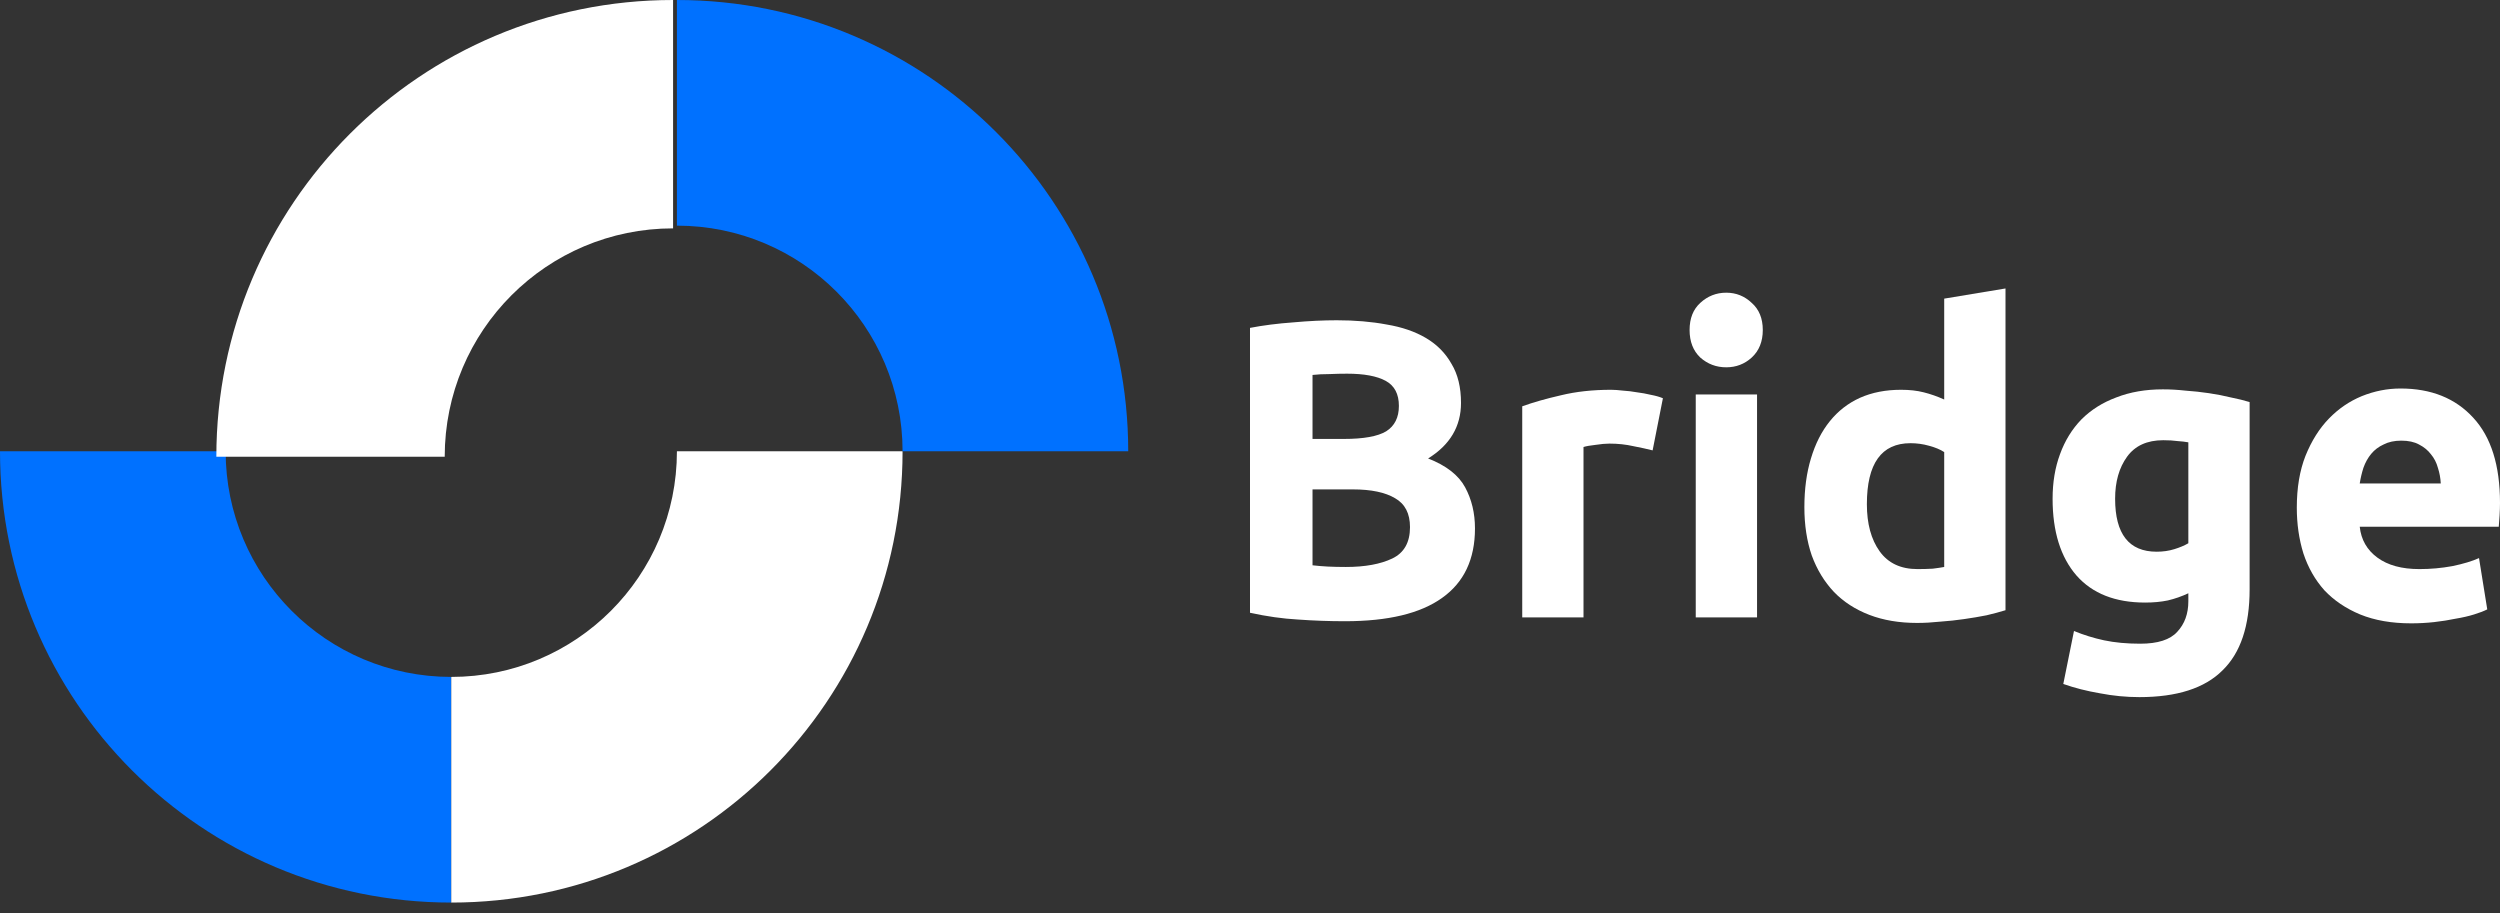 <svg width="104" height="38" viewBox="0 0 104 38" fill="none" xmlns="http://www.w3.org/2000/svg">
<rect x="0" y="0" width="104" height="38" fill="#333333" stroke="none"/>
<path d="M18.774 37.547V28.16C13.585 28.16 9.387 23.962 9.387 18.773H0C0 29.151 8.396 37.547 18.774 37.547Z" fill="#0071FF"/>
<path d="M18.773 37.547V28.16C23.962 28.16 28.16 23.962 28.16 18.773H37.547C37.547 29.151 29.151 37.547 18.773 37.547Z" fill="white"/>
<path d="M28.16 0V9.387C33.349 9.387 37.547 13.585 37.547 18.774H46.934C46.934 8.396 38.538 0 28.16 0Z" fill="#0071FF"/>
<path d="M28 0V9.5C22.749 9.5 18.5 13.749 18.5 19H9C9 8.497 17.497 0 28 0Z" fill="white"/>
<path d="M55.953 25.843C55.302 25.843 54.652 25.82 54.002 25.773C53.363 25.738 52.696 25.643 52 25.491V13.64C52.547 13.534 53.146 13.458 53.797 13.411C54.447 13.352 55.051 13.323 55.61 13.323C56.363 13.323 57.053 13.381 57.681 13.499C58.319 13.605 58.867 13.793 59.323 14.063C59.78 14.334 60.133 14.692 60.384 15.139C60.647 15.574 60.778 16.115 60.778 16.761C60.778 17.737 60.321 18.507 59.409 19.072C60.162 19.366 60.675 19.765 60.949 20.271C61.222 20.776 61.359 21.346 61.359 21.981C61.359 23.263 60.903 24.227 59.991 24.873C59.089 25.52 57.743 25.843 55.953 25.843ZM54.601 20.359V23.516C54.795 23.539 55.006 23.557 55.234 23.569C55.462 23.58 55.713 23.586 55.987 23.586C56.785 23.586 57.43 23.468 57.92 23.233C58.411 22.998 58.656 22.563 58.656 21.928C58.656 21.364 58.451 20.964 58.04 20.729C57.629 20.482 57.042 20.359 56.278 20.359H54.601ZM54.601 18.26H55.901C56.722 18.26 57.31 18.155 57.664 17.943C58.017 17.72 58.194 17.367 58.194 16.885C58.194 16.391 58.011 16.044 57.646 15.844C57.281 15.645 56.745 15.545 56.038 15.545C55.81 15.545 55.565 15.55 55.302 15.562C55.04 15.562 54.806 15.574 54.601 15.598V18.26Z" fill="white"/>
<path d="M68.749 18.736C68.521 18.678 68.253 18.619 67.945 18.56C67.637 18.49 67.306 18.454 66.952 18.454C66.793 18.454 66.599 18.472 66.371 18.507C66.154 18.531 65.989 18.56 65.874 18.595V25.685H63.325V16.902C63.781 16.738 64.317 16.585 64.933 16.444C65.561 16.291 66.257 16.215 67.021 16.215C67.158 16.215 67.323 16.227 67.517 16.25C67.711 16.262 67.905 16.285 68.099 16.32C68.293 16.344 68.487 16.379 68.681 16.426C68.874 16.462 69.04 16.509 69.177 16.567L68.749 18.736Z" fill="white"/>
<path d="M73.093 25.685H70.543V16.409H73.093V25.685ZM73.332 13.728C73.332 14.21 73.178 14.592 72.871 14.874C72.574 15.145 72.22 15.28 71.81 15.28C71.399 15.28 71.04 15.145 70.732 14.874C70.435 14.592 70.287 14.21 70.287 13.728C70.287 13.246 70.435 12.87 70.732 12.6C71.04 12.317 71.399 12.176 71.81 12.176C72.22 12.176 72.574 12.317 72.871 12.6C73.178 12.87 73.332 13.246 73.332 13.728Z" fill="white"/>
<path d="M77.662 20.976C77.662 21.787 77.839 22.44 78.193 22.934C78.546 23.427 79.071 23.674 79.767 23.674C79.995 23.674 80.206 23.668 80.4 23.657C80.594 23.633 80.754 23.61 80.879 23.586V18.807C80.719 18.701 80.508 18.613 80.246 18.543C79.995 18.472 79.739 18.437 79.476 18.437C78.267 18.437 77.662 19.283 77.662 20.976ZM83.429 25.385C83.201 25.455 82.938 25.526 82.642 25.596C82.345 25.655 82.031 25.708 81.701 25.755C81.381 25.802 81.05 25.837 80.708 25.861C80.377 25.896 80.058 25.914 79.75 25.914C79.008 25.914 78.347 25.802 77.765 25.579C77.183 25.355 76.693 25.038 76.294 24.627C75.894 24.203 75.586 23.698 75.37 23.11C75.164 22.51 75.062 21.84 75.062 21.1C75.062 20.347 75.153 19.671 75.335 19.072C75.518 18.46 75.78 17.943 76.123 17.52C76.465 17.096 76.881 16.773 77.372 16.55C77.874 16.326 78.444 16.215 79.083 16.215C79.436 16.215 79.75 16.25 80.024 16.32C80.309 16.391 80.594 16.491 80.879 16.62V12.423L83.429 12V25.385Z" fill="white"/>
<path d="M87.989 20.747C87.989 22.216 88.565 22.951 89.717 22.951C89.979 22.951 90.225 22.916 90.453 22.845C90.681 22.775 90.875 22.693 91.035 22.599V18.401C90.909 18.378 90.761 18.36 90.59 18.349C90.419 18.325 90.219 18.313 89.991 18.313C89.318 18.313 88.816 18.543 88.485 19.001C88.154 19.459 87.989 20.041 87.989 20.747ZM93.584 24.521C93.584 26.037 93.208 27.16 92.455 27.889C91.713 28.63 90.561 29 88.998 29C88.451 29 87.903 28.947 87.356 28.841C86.808 28.747 86.301 28.618 85.833 28.453L86.278 26.249C86.677 26.414 87.093 26.543 87.527 26.637C87.972 26.731 88.474 26.778 89.033 26.778C89.763 26.778 90.276 26.613 90.573 26.284C90.881 25.955 91.035 25.532 91.035 25.015V24.68C90.761 24.809 90.476 24.909 90.179 24.979C89.894 25.038 89.58 25.067 89.238 25.067C87.995 25.067 87.042 24.691 86.38 23.939C85.719 23.175 85.388 22.111 85.388 20.747C85.388 20.065 85.491 19.448 85.696 18.895C85.901 18.331 86.198 17.849 86.586 17.449C86.985 17.049 87.47 16.744 88.04 16.532C88.611 16.309 89.255 16.197 89.974 16.197C90.282 16.197 90.595 16.215 90.915 16.25C91.246 16.273 91.571 16.309 91.89 16.356C92.21 16.403 92.512 16.462 92.797 16.532C93.094 16.591 93.356 16.656 93.584 16.726V24.521Z" fill="white"/>
<path d="M95.547 21.117C95.547 20.294 95.667 19.577 95.907 18.966C96.158 18.343 96.483 17.825 96.882 17.414C97.281 17.002 97.738 16.691 98.251 16.479C98.776 16.268 99.312 16.162 99.859 16.162C101.137 16.162 102.146 16.567 102.888 17.379C103.629 18.178 104 19.36 104 20.923C104 21.076 103.994 21.247 103.983 21.435C103.971 21.611 103.96 21.77 103.949 21.911H98.165C98.222 22.452 98.468 22.881 98.901 23.198C99.335 23.516 99.916 23.674 100.646 23.674C101.114 23.674 101.57 23.633 102.015 23.551C102.471 23.457 102.842 23.345 103.127 23.216L103.47 25.35C103.333 25.42 103.15 25.491 102.922 25.561C102.694 25.632 102.437 25.691 102.152 25.738C101.878 25.796 101.582 25.843 101.262 25.879C100.943 25.914 100.624 25.931 100.304 25.931C99.494 25.931 98.787 25.808 98.182 25.561C97.589 25.314 97.093 24.979 96.694 24.556C96.306 24.121 96.015 23.61 95.821 23.022C95.639 22.434 95.547 21.799 95.547 21.117ZM101.536 20.112C101.525 19.889 101.485 19.671 101.416 19.459C101.359 19.248 101.262 19.06 101.125 18.895C101 18.731 100.835 18.595 100.629 18.49C100.435 18.384 100.19 18.331 99.894 18.331C99.608 18.331 99.363 18.384 99.158 18.49C98.952 18.584 98.781 18.713 98.644 18.878C98.507 19.042 98.399 19.236 98.319 19.459C98.251 19.671 98.2 19.889 98.165 20.112H101.536Z" fill="white"/>
</svg>
